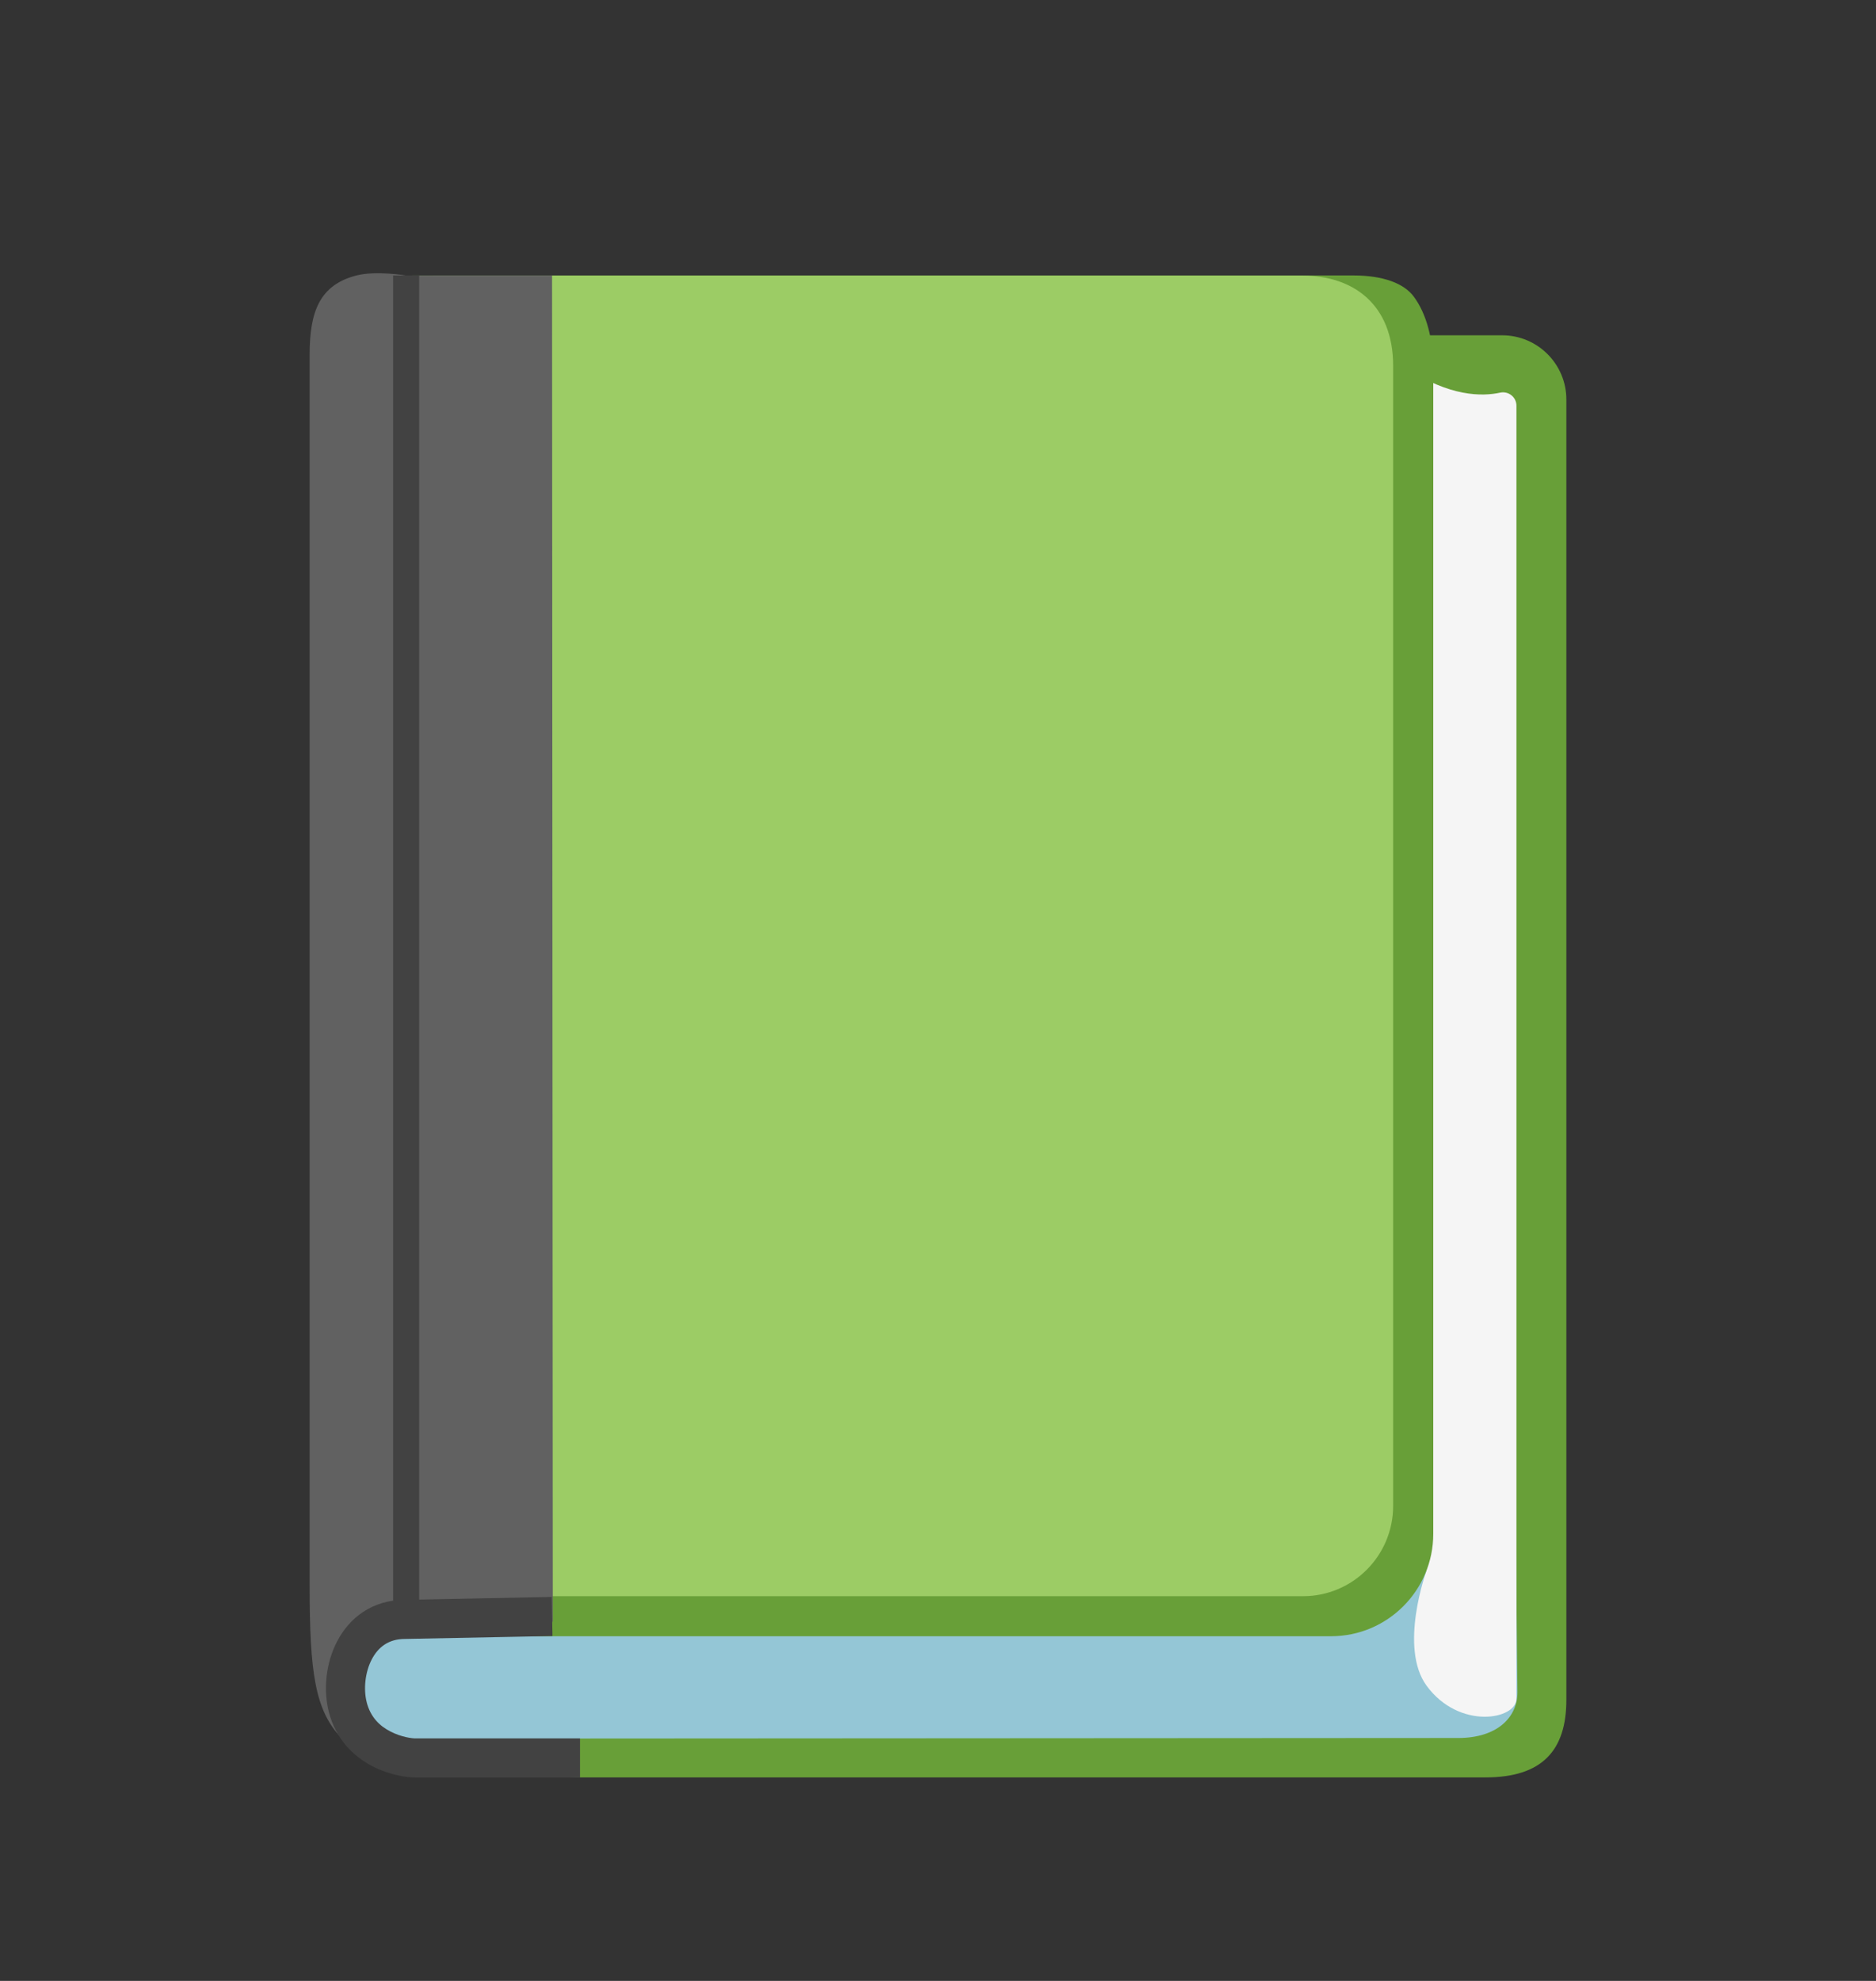 <svg width="18" height="19" viewBox="0 0 18 19" fill="none" xmlns="http://www.w3.org/2000/svg">
<rect x="0" y="0" width="18" height="19" fill="#333333" stroke="none"/>
<path d="M14.254 17.048H5.523C5.315 17.048 5.365 16.879 5.365 16.671V3.592C5.365 3.385 5.534 3.216 5.742 3.216H14.413C14.753 3.216 15.029 3.492 15.029 3.832V16.304C15.029 16.786 14.8 17.048 14.254 17.048Z" fill="#689F38"/>
<path d="M3.316 16.23C3.316 16.472 3.7 16.676 3.942 16.676L13.992 16.67C14.365 16.67 14.56 16.472 14.56 16.23L14.529 13.565H3.316V16.23Z" fill="#94C6D6"/>
<path d="M13.685 15.072C13.685 15.072 13.419 15.804 13.689 16.17C14.002 16.595 14.55 16.493 14.55 16.294V3.891C14.55 3.809 14.474 3.749 14.394 3.766C14.22 3.804 13.908 3.805 13.493 3.53L13.685 15.072Z" fill="#F5F5F5"/>
<path d="M12.771 15.694H3.955V2.642C3.955 2.642 12.705 2.642 12.987 2.642C13.271 2.642 13.471 2.718 13.565 2.845C13.687 3.008 13.752 3.257 13.752 3.53V14.712C13.752 15.254 13.313 15.694 12.771 15.694Z" fill="#689F38"/>
<path d="M12.502 15.31H4.192C3.847 15.31 3.568 15.03 3.568 14.686V3.267C3.568 2.922 3.848 2.644 4.192 2.644H12.502C12.979 2.644 13.367 2.916 13.367 3.509V14.446C13.366 14.923 12.979 15.31 12.502 15.31Z" fill="#9CCC65"/>
<path d="M5.304 15.556C5.304 15.556 5.297 2.827 5.297 2.643H3.897C3.897 2.643 3.609 2.593 3.416 2.643C3.067 2.735 2.971 2.988 2.971 3.402V15.205C2.971 16.043 3.022 16.405 3.276 16.67C3.261 16.478 3.385 15.816 3.486 15.635C3.576 15.475 5.304 15.556 5.304 15.556Z" fill="#616161"/>
<path fill-rule="evenodd" clip-rule="evenodd" d="M3.772 15.694V2.642H4.022V15.694H3.772Z" fill="#424242"/>
<path fill-rule="evenodd" clip-rule="evenodd" d="M3.883 15.345L5.294 15.317L5.301 15.692L3.887 15.72H3.885C3.73 15.72 3.63 15.797 3.568 15.914C3.502 16.04 3.487 16.202 3.518 16.325L3.518 16.326C3.555 16.472 3.645 16.556 3.745 16.607C3.85 16.662 3.956 16.674 3.984 16.674H5.565C5.565 16.674 5.565 16.674 5.565 16.861C5.565 17.049 5.565 17.049 5.565 17.049H3.984C3.904 17.049 3.738 17.026 3.573 16.941C3.402 16.852 3.223 16.691 3.154 16.416C3.102 16.207 3.125 15.949 3.237 15.739C3.352 15.52 3.568 15.346 3.883 15.345Z" fill="#424242"/>
</svg>
